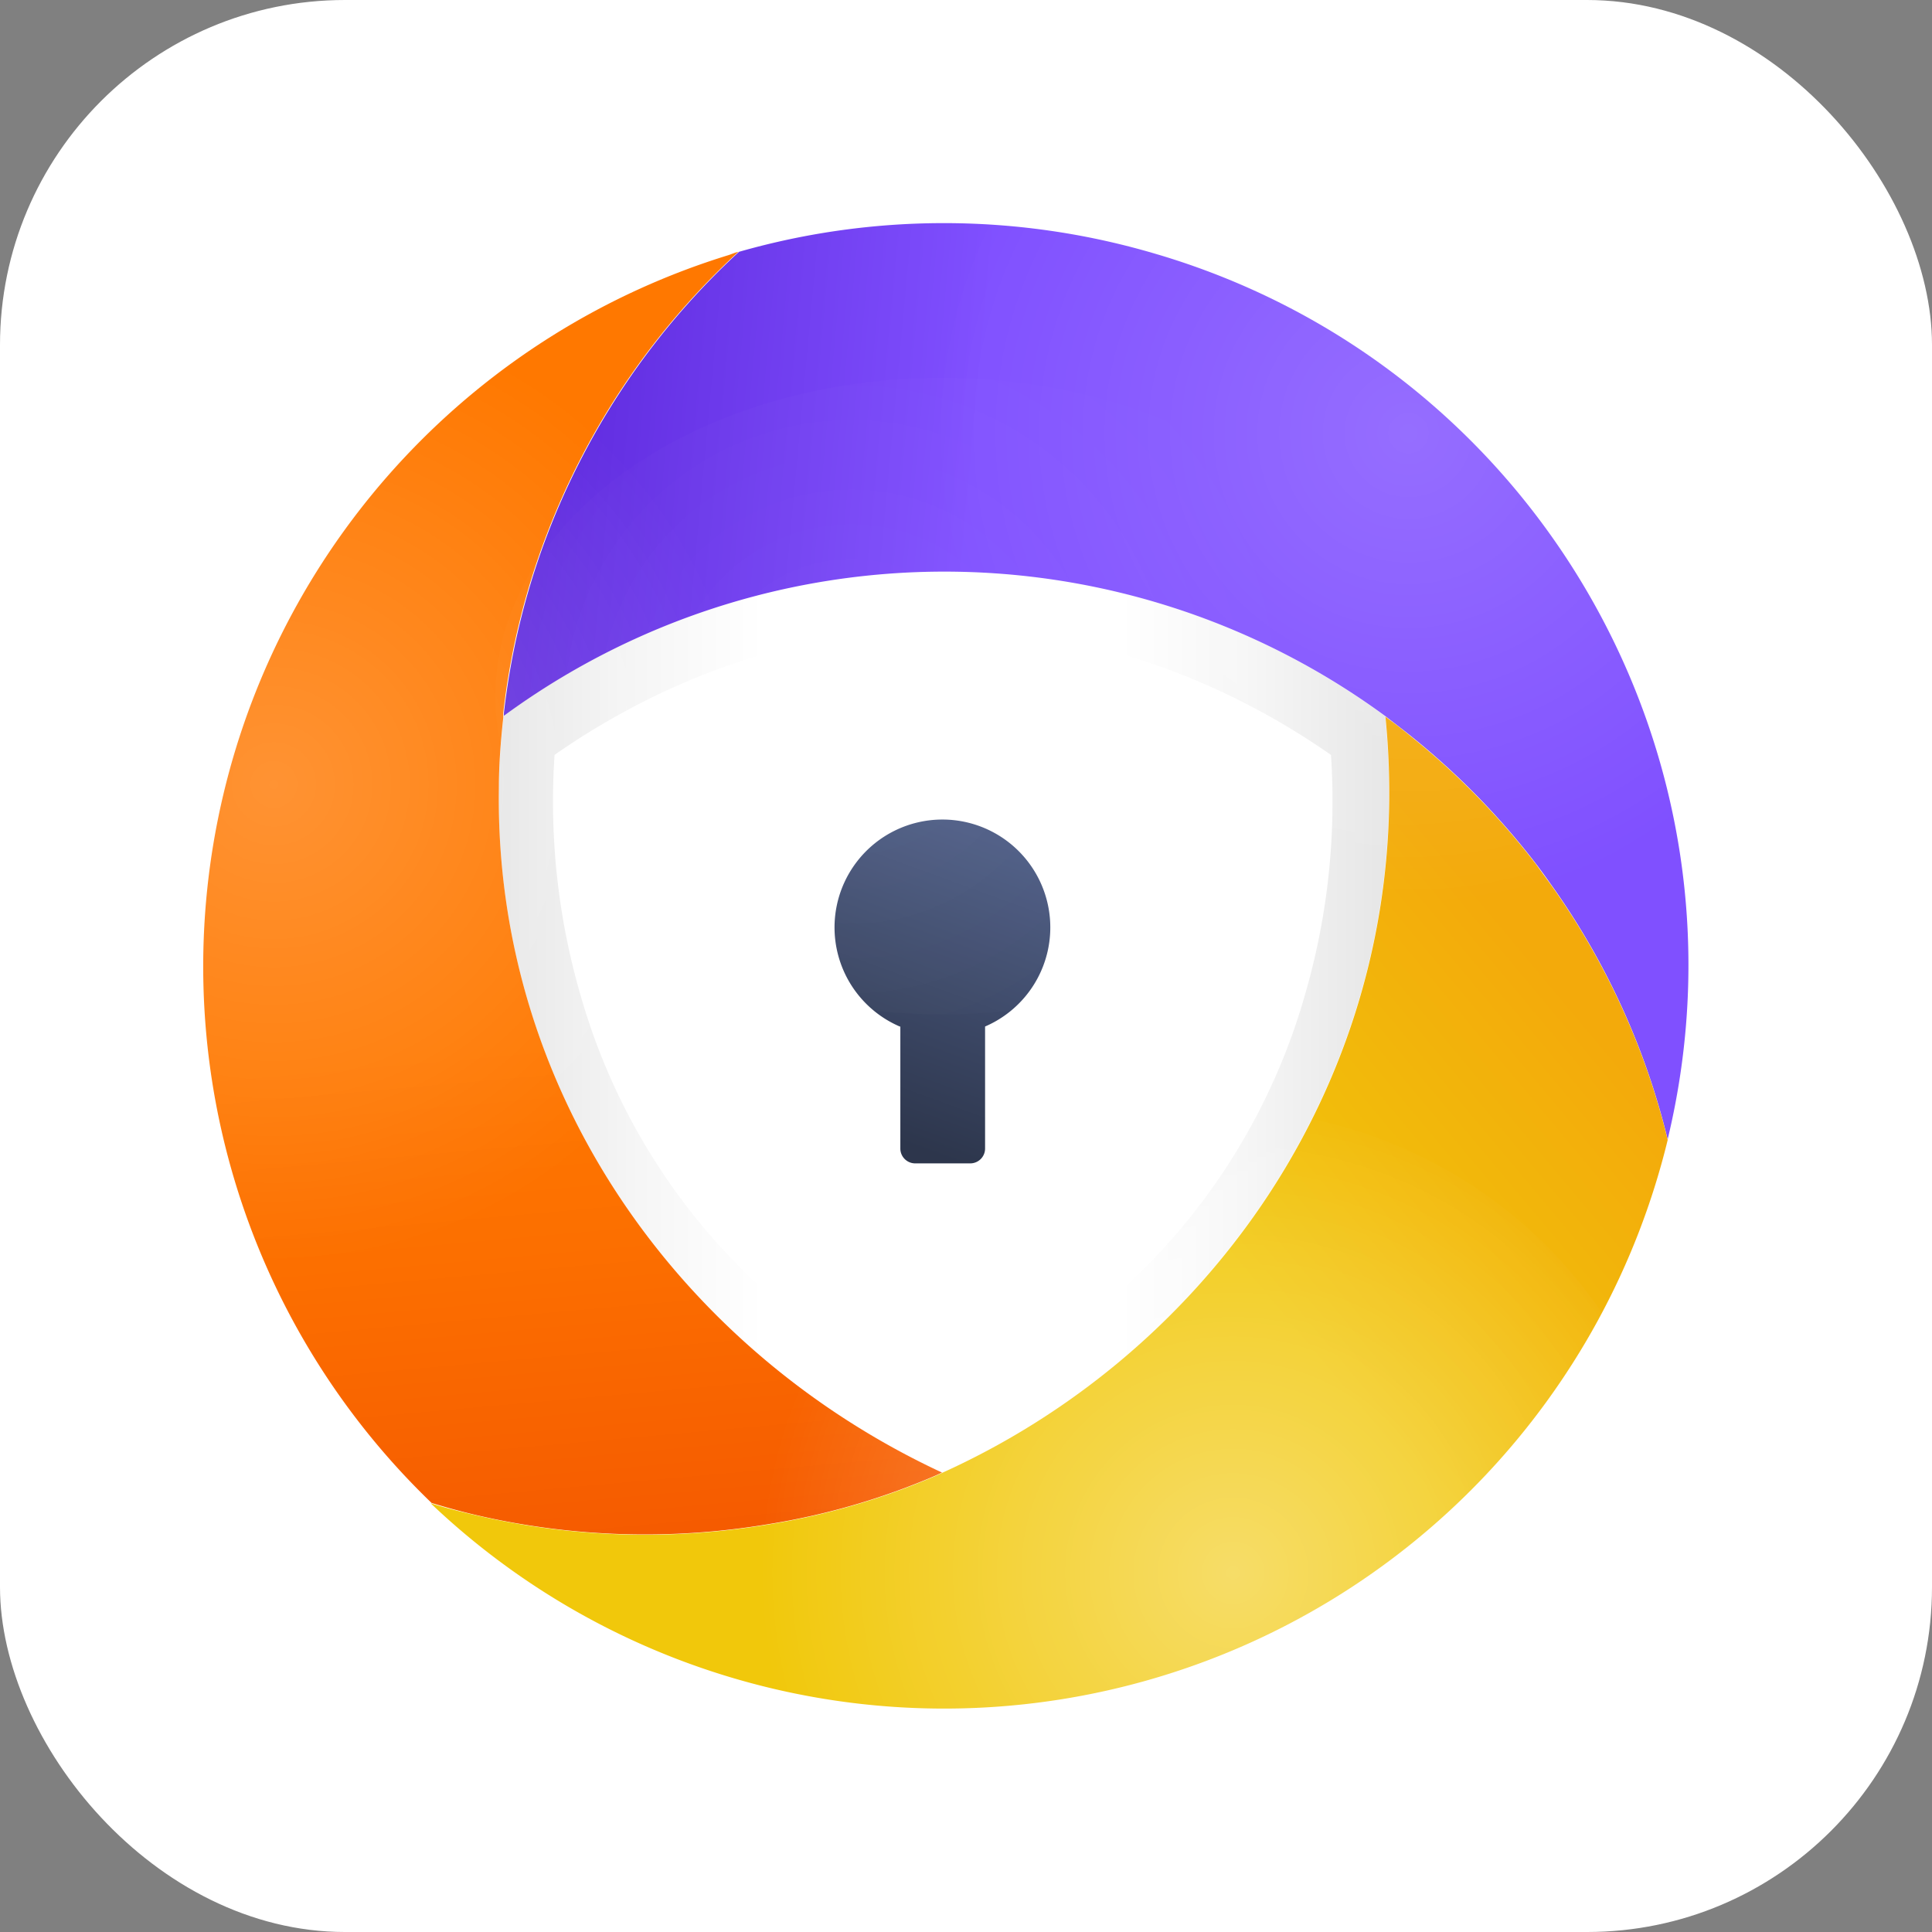 <svg xmlns="http://www.w3.org/2000/svg" xmlns:xlink="http://www.w3.org/1999/xlink" width="56" height="56"><rect width="100%" height="100%" fill="#808080" stroke="none"/><defs><linearGradient id="d" x1="0%" x2="100.007%" y1="50.005%" y2="50.005%"><stop offset="0%" stop-color="#E6E6E6"/><stop offset="16%" stop-color="#F6F6F6"/><stop offset="30%" stop-color="#FFF"/><stop offset="70%" stop-color="#FFF"/><stop offset="84%" stop-color="#F6F6F6"/><stop offset="100%" stop-color="#E6E6E6"/></linearGradient><linearGradient id="h" x1="36.358%" x2="57.57%" y1="95.314%" y2="2.432%"><stop offset="0%" stop-color="#2D364C"/><stop offset="100%" stop-color="#4E5D85"/></linearGradient><linearGradient id="e" x1="46.214%" x2="51.196%" y1="1.708%" y2="100.536%"><stop offset="0%" stop-color="#FF7800"/><stop offset="60%" stop-color="#FF7800"/><stop offset="76%" stop-color="#FC6F00"/><stop offset="100%" stop-color="#F55A00"/></linearGradient><linearGradient id="f" x1=".746%" x2="102.068%" y1="45.385%" y2="52.241%"><stop offset="0%" stop-color="#5E29DD"/><stop offset="35%" stop-color="#8050FF"/><stop offset="100%" stop-color="#8050FF"/></linearGradient><linearGradient id="g" x1="95.072%" x2="17.173%" y1="32.832%" y2="85.249%"><stop offset="0%" stop-color="#F3AA0B"/><stop offset="40%" stop-color="#F1C80B"/><stop offset="100%" stop-color="#F1C80B"/></linearGradient><linearGradient id="b" x1="50%" x2="50%" y1="0%" y2="100%"><stop offset="0%" stop-color="#FFF"/><stop offset="100%" stop-color="#FFF"/></linearGradient><radialGradient id="i" cx="39.841%" cy="51.671%" r="69.96%" fx="39.841%" fy="51.671%" gradientTransform="matrix(.713 0 0 1 .114 0)"><stop offset="0%" stop-color="#FFF"/><stop offset="100%" stop-color="#FFF" stop-opacity="0"/></radialGradient><radialGradient id="j" cx="52.046%" cy="49.147%" r="50.198%" fx="52.046%" fy="49.147%" gradientTransform="scale(1 .999) rotate(-9.181 .524 .492)"><stop offset="0%" stop-color="#FFF"/><stop offset="100%" stop-color="#FFF" stop-opacity="0"/></radialGradient><radialGradient id="k" cx="49.999%" cy="50.009%" r="50.039%" fx="49.999%" fy="50.009%" gradientTransform="scale(1 .999) rotate(.36 .4 .5)"><stop offset="0%" stop-color="#FFF"/><stop offset="100%" stop-color="#FFF" stop-opacity="0"/></radialGradient><radialGradient id="l" cx="51.806%" cy="49.46%" r="50.198%" fx="51.806%" fy="49.46%" gradientTransform="scale(1 .999) rotate(-9.181 .521 .495)"><stop offset="0%" stop-color="#FFF"/><stop offset="100%" stop-color="#FFF" stop-opacity="0"/></radialGradient><rect id="a" width="56" height="56" x="0" y="0" rx="10"/></defs><g fill="none" fill-rule="evenodd"><mask id="c" fill="#fff"><use xlink:href="#a"/></mask><use fill="url(#b)" fill-rule="nonzero" xlink:href="#a"/><g fill-rule="nonzero" mask="url(#c)"><g transform="translate(-6 -1)"><circle cx="33.413" cy="28.992" r="19.842" fill="#FFF"/><path fill="#FFF" d="M26.222 36.374c1.814 2.23 4.2 4.07 7.102 5.476 2.919-1.417 5.32-3.272 7.14-5.521a18.322 18.322 0 003.35-6.457c.664-2.267.923-4.632.765-6.989-4.038-2.815-7.86-3.47-9.815-3.607h-.039a18.117 18.117 0 00-1.321-.054h-.157c-.175 0-.646 0-1.322.054h-.028c-1.956.136-5.78.788-9.823 3.607a20.18 20.18 0 00.786 7.077 18.3 18.3 0 003.362 6.414zm3.999-8.792a3.127 3.127 0 114.349 3.177v3.536a.43.43 0 01-.43.43h-1.595a.43.43 0 01-.43-.43v-3.54a3.124 3.124 0 01-1.894-3.177v.004z"/><path fill="url(#d)" d="M20.46 23.85c-.13 8.814 5.264 16.306 12.84 19.833 7.471-3.377 12.89-10.785 12.962-19.553a22.03 22.03 0 00-.112-2.368 21.595 21.595 0 00-25.555-.024v.06c-.081.68-.127 1.36-.135 2.052zm1.614-.969c4.042-2.82 7.867-3.471 9.823-3.607h.028a18.1 18.1 0 011.322-.054h.157c.174 0 .646 0 1.321.054h.04c1.953.138 5.776.792 9.814 3.607a20.08 20.08 0 01-.764 6.989 18.335 18.335 0 01-3.352 6.457c-1.818 2.249-4.22 4.104-7.139 5.52-2.901-1.405-5.288-3.245-7.102-5.475a18.299 18.299 0 01-3.362-6.412 20.165 20.165 0 01-.786-7.079z"/><path fill="url(#e)" d="M20.46 23.85c0-.691.054-1.371.127-2.043v-.148a21.201 21.201 0 011.412-5.554 21.618 21.618 0 015.402-7.806l-.082.022-.2.073a21.574 21.574 0 00-8.609 36.17c.43.13.86.25 1.31.355 2.776.644 5.652.731 8.461.258a20.36 20.36 0 004.839-1.408l.086-.04.047-.022.052-.024c-7.58-3.527-12.974-11.02-12.845-19.833z"/><path fill="url(#f)" d="M39.572 8.381a21.599 21.599 0 00-12.152-.082 21.647 21.647 0 00-5.402 7.807 21.276 21.276 0 00-1.343 5.019c-.026.176-.047.355-.069.534v.088a21.595 21.595 0 0125.555.015l.14.108c.215.168.445.34.66.516a21.676 21.676 0 013.567 3.66c.148.195.292.393.43.591a21.447 21.447 0 013.38 7.387C57.016 22.91 50.53 11.643 39.571 8.38z"/><path fill="url(#g)" d="M50.954 26.646c-.144-.198-.289-.396-.43-.592a21.75 21.75 0 00-3.567-3.66c-.215-.176-.43-.348-.66-.516l-.14-.107c.08.786.116 1.577.111 2.367-.07 8.769-5.49 16.177-12.961 19.554l-.052.024-.047.021-.086.041a20.398 20.398 0 01-4.838 1.408c-2.81.473-5.686.385-8.461-.259-.452-.105-.9-.215-1.341-.355a21.583 21.583 0 0020.966 5.077 21.583 21.583 0 0014.891-15.608 21.424 21.424 0 00-3.385-7.395z"/><path fill="url(#h)" d="M32.097 30.754v3.537c0 .237.193.43.43.43h1.596a.43.43 0 00.43-.43v-3.537a3.127 3.127 0 10-2.473 0h.017z"/><ellipse cx="33.301" cy="21.177" fill="url(#i)" opacity=".05" rx="12.942" ry="9.225"/><ellipse cx="46.269" cy="13.795" fill="url(#j)" opacity=".17" rx="13.564" ry="13.579" transform="rotate(-.36 46.269 13.795)"/><ellipse cx="13.961" cy="23.731" fill="url(#k)" opacity=".2" rx="13.743" ry="13.76" transform="rotate(-.36 13.961 23.73)"/><ellipse cx="41.248" cy="46.728" fill="url(#l)" opacity=".38" rx="13.564" ry="13.579" transform="rotate(-.36 41.248 46.728)"/></g></g></g></svg>